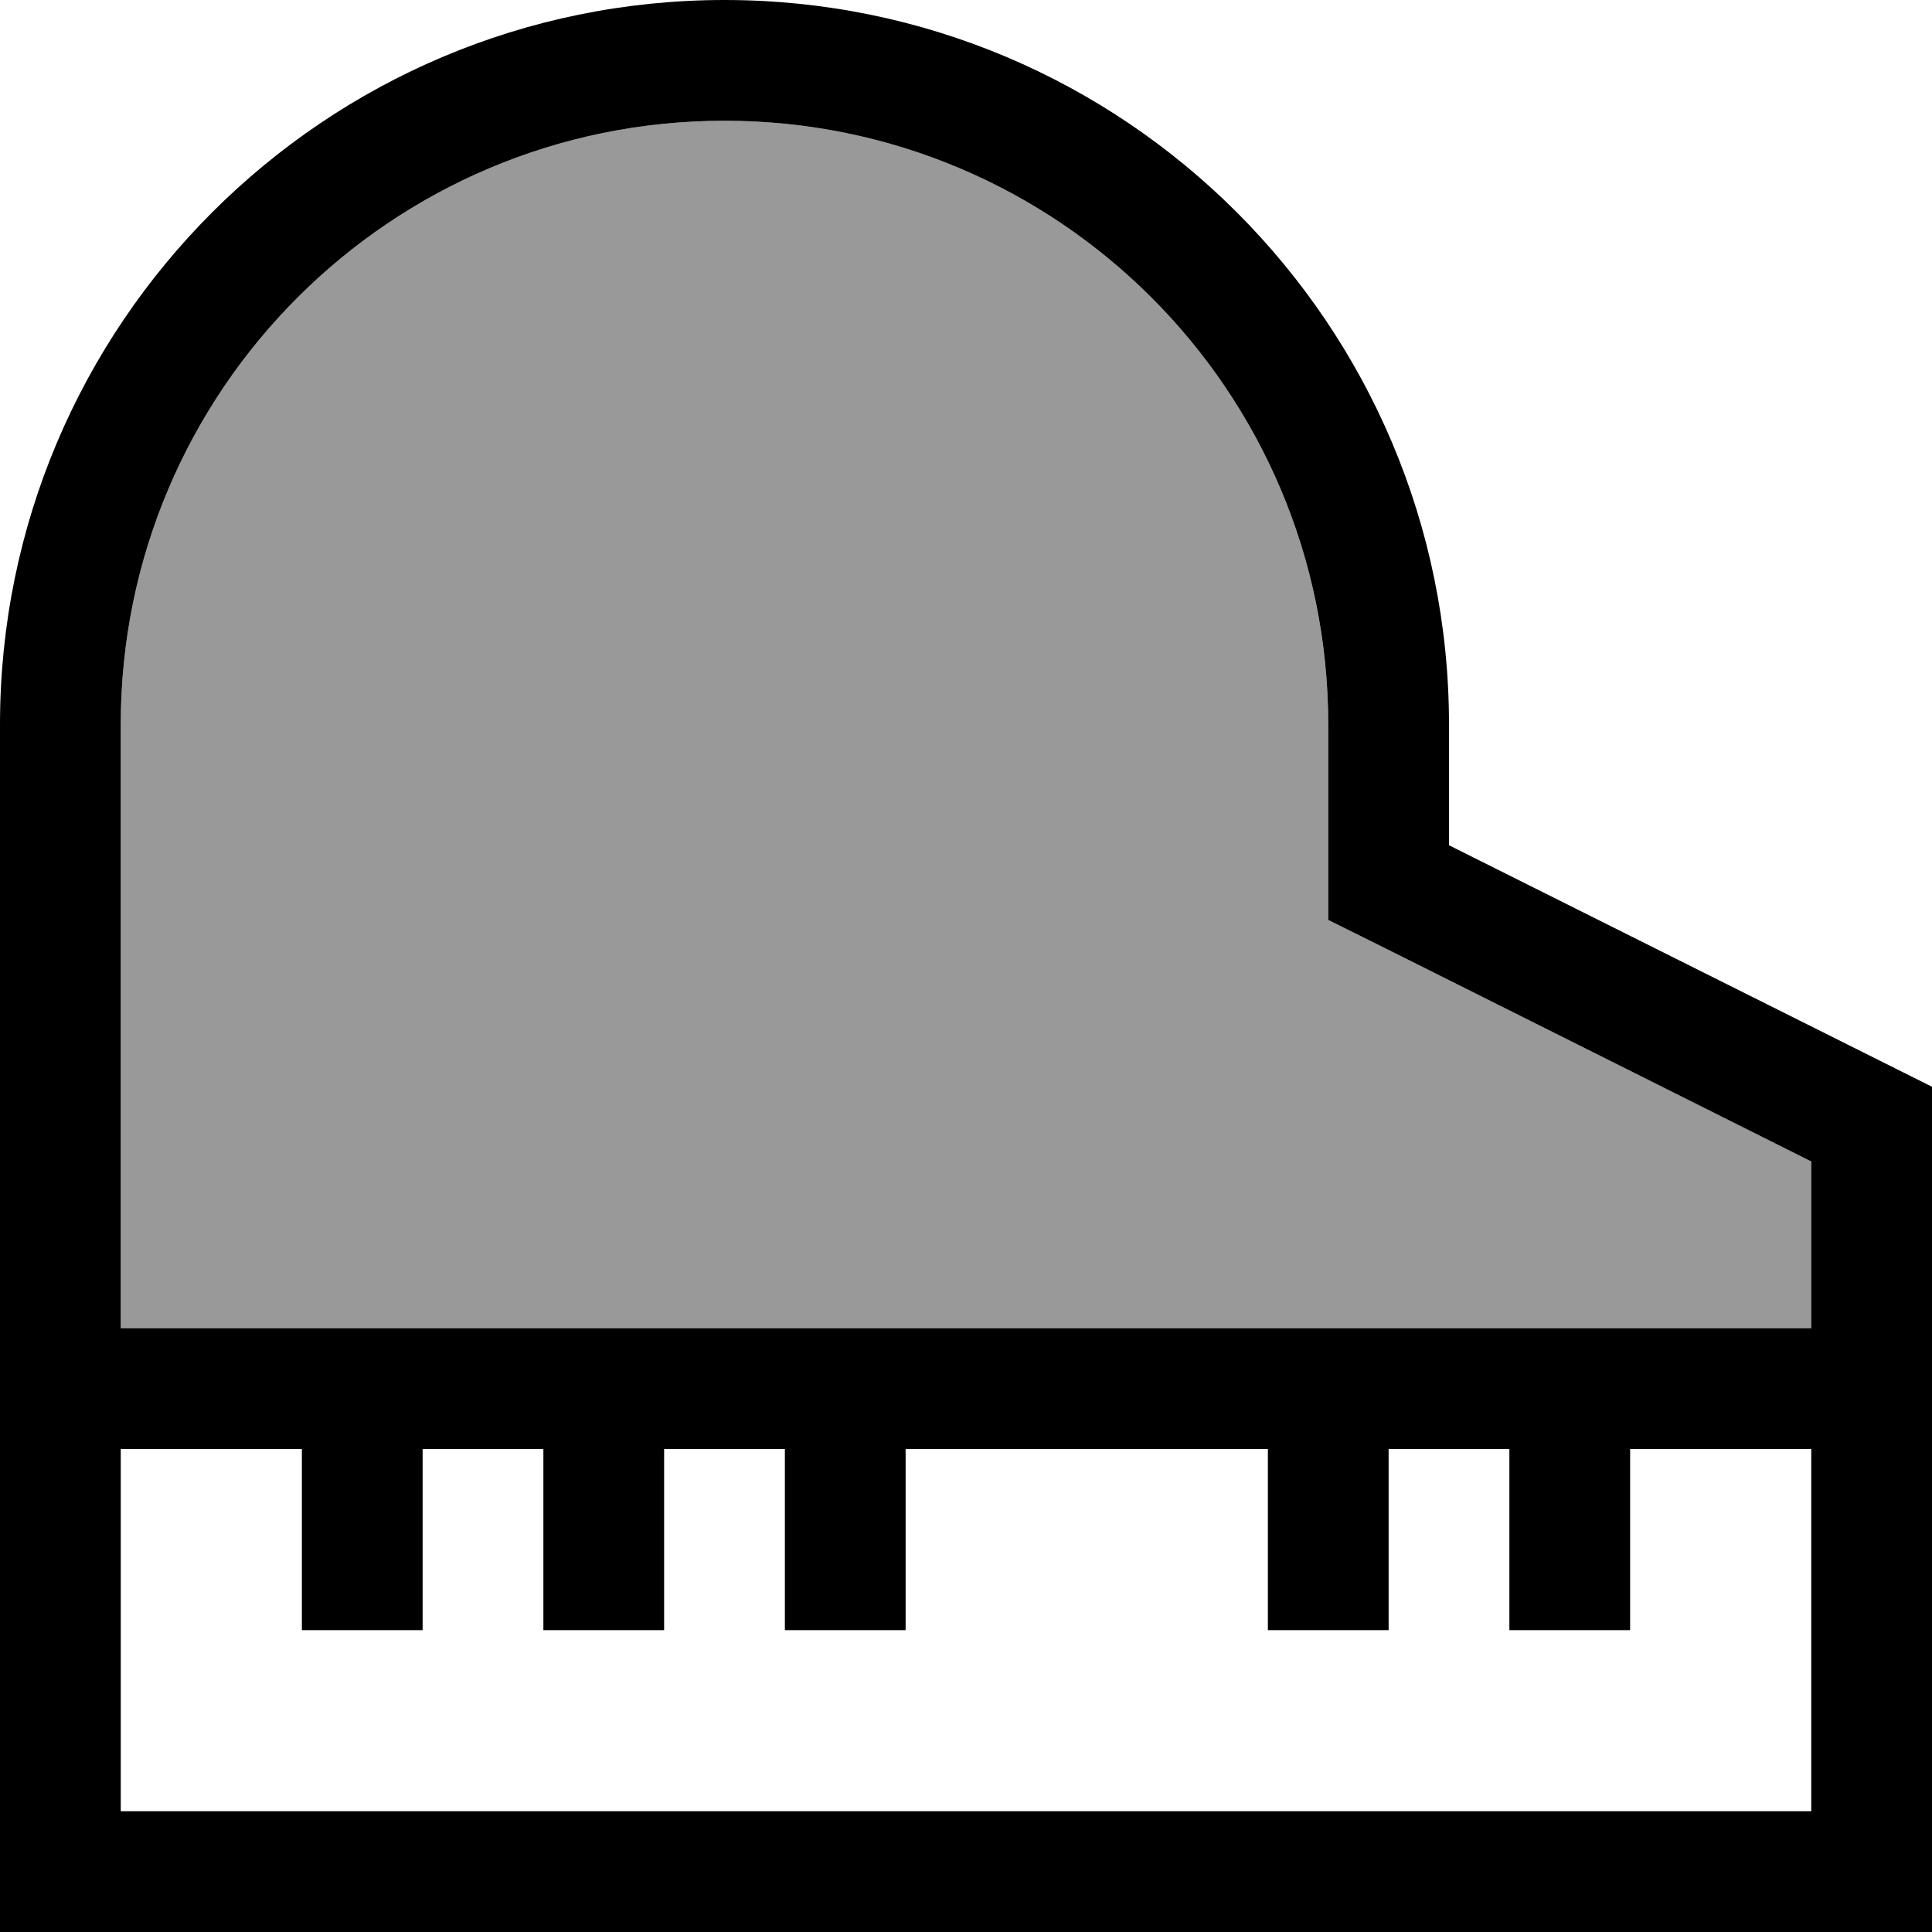 <svg xmlns="http://www.w3.org/2000/svg" viewBox="0 0 512 512"><!--! Font Awesome Pro 7.1.0 by @fontawesome - https://fontawesome.com License - https://fontawesome.com/license (Commercial License) Copyright 2025 Fonticons, Inc. --><path opacity=".4" fill="currentColor" d="M32 192l0 160 448 0 0-44.2-110.3-55.2-17.7-8.8 0-51.8c0-88.4-71.6-160-160-160S32 103.6 32 192z"/><path fill="currentColor" d="M432 384l0 48-32 0 0-48-32 0 0 48-32 0 0-48-96 0 0 48-32 0 0-48-32 0 0 48-32 0 0-48-32 0 0 48-32 0 0-48-48 0 0 96 448 0 0-96-48 0zm0-32l48 0 0-44.2-110.3-55.2-17.7-8.8 0-51.8c0-88.4-71.6-160-160-160S32 103.6 32 192l0 160 400 0zm80-64l0 224-512 0 0-320C0 86 86 0 192 0S384 86 384 192l0 32 128 64z"/></svg>